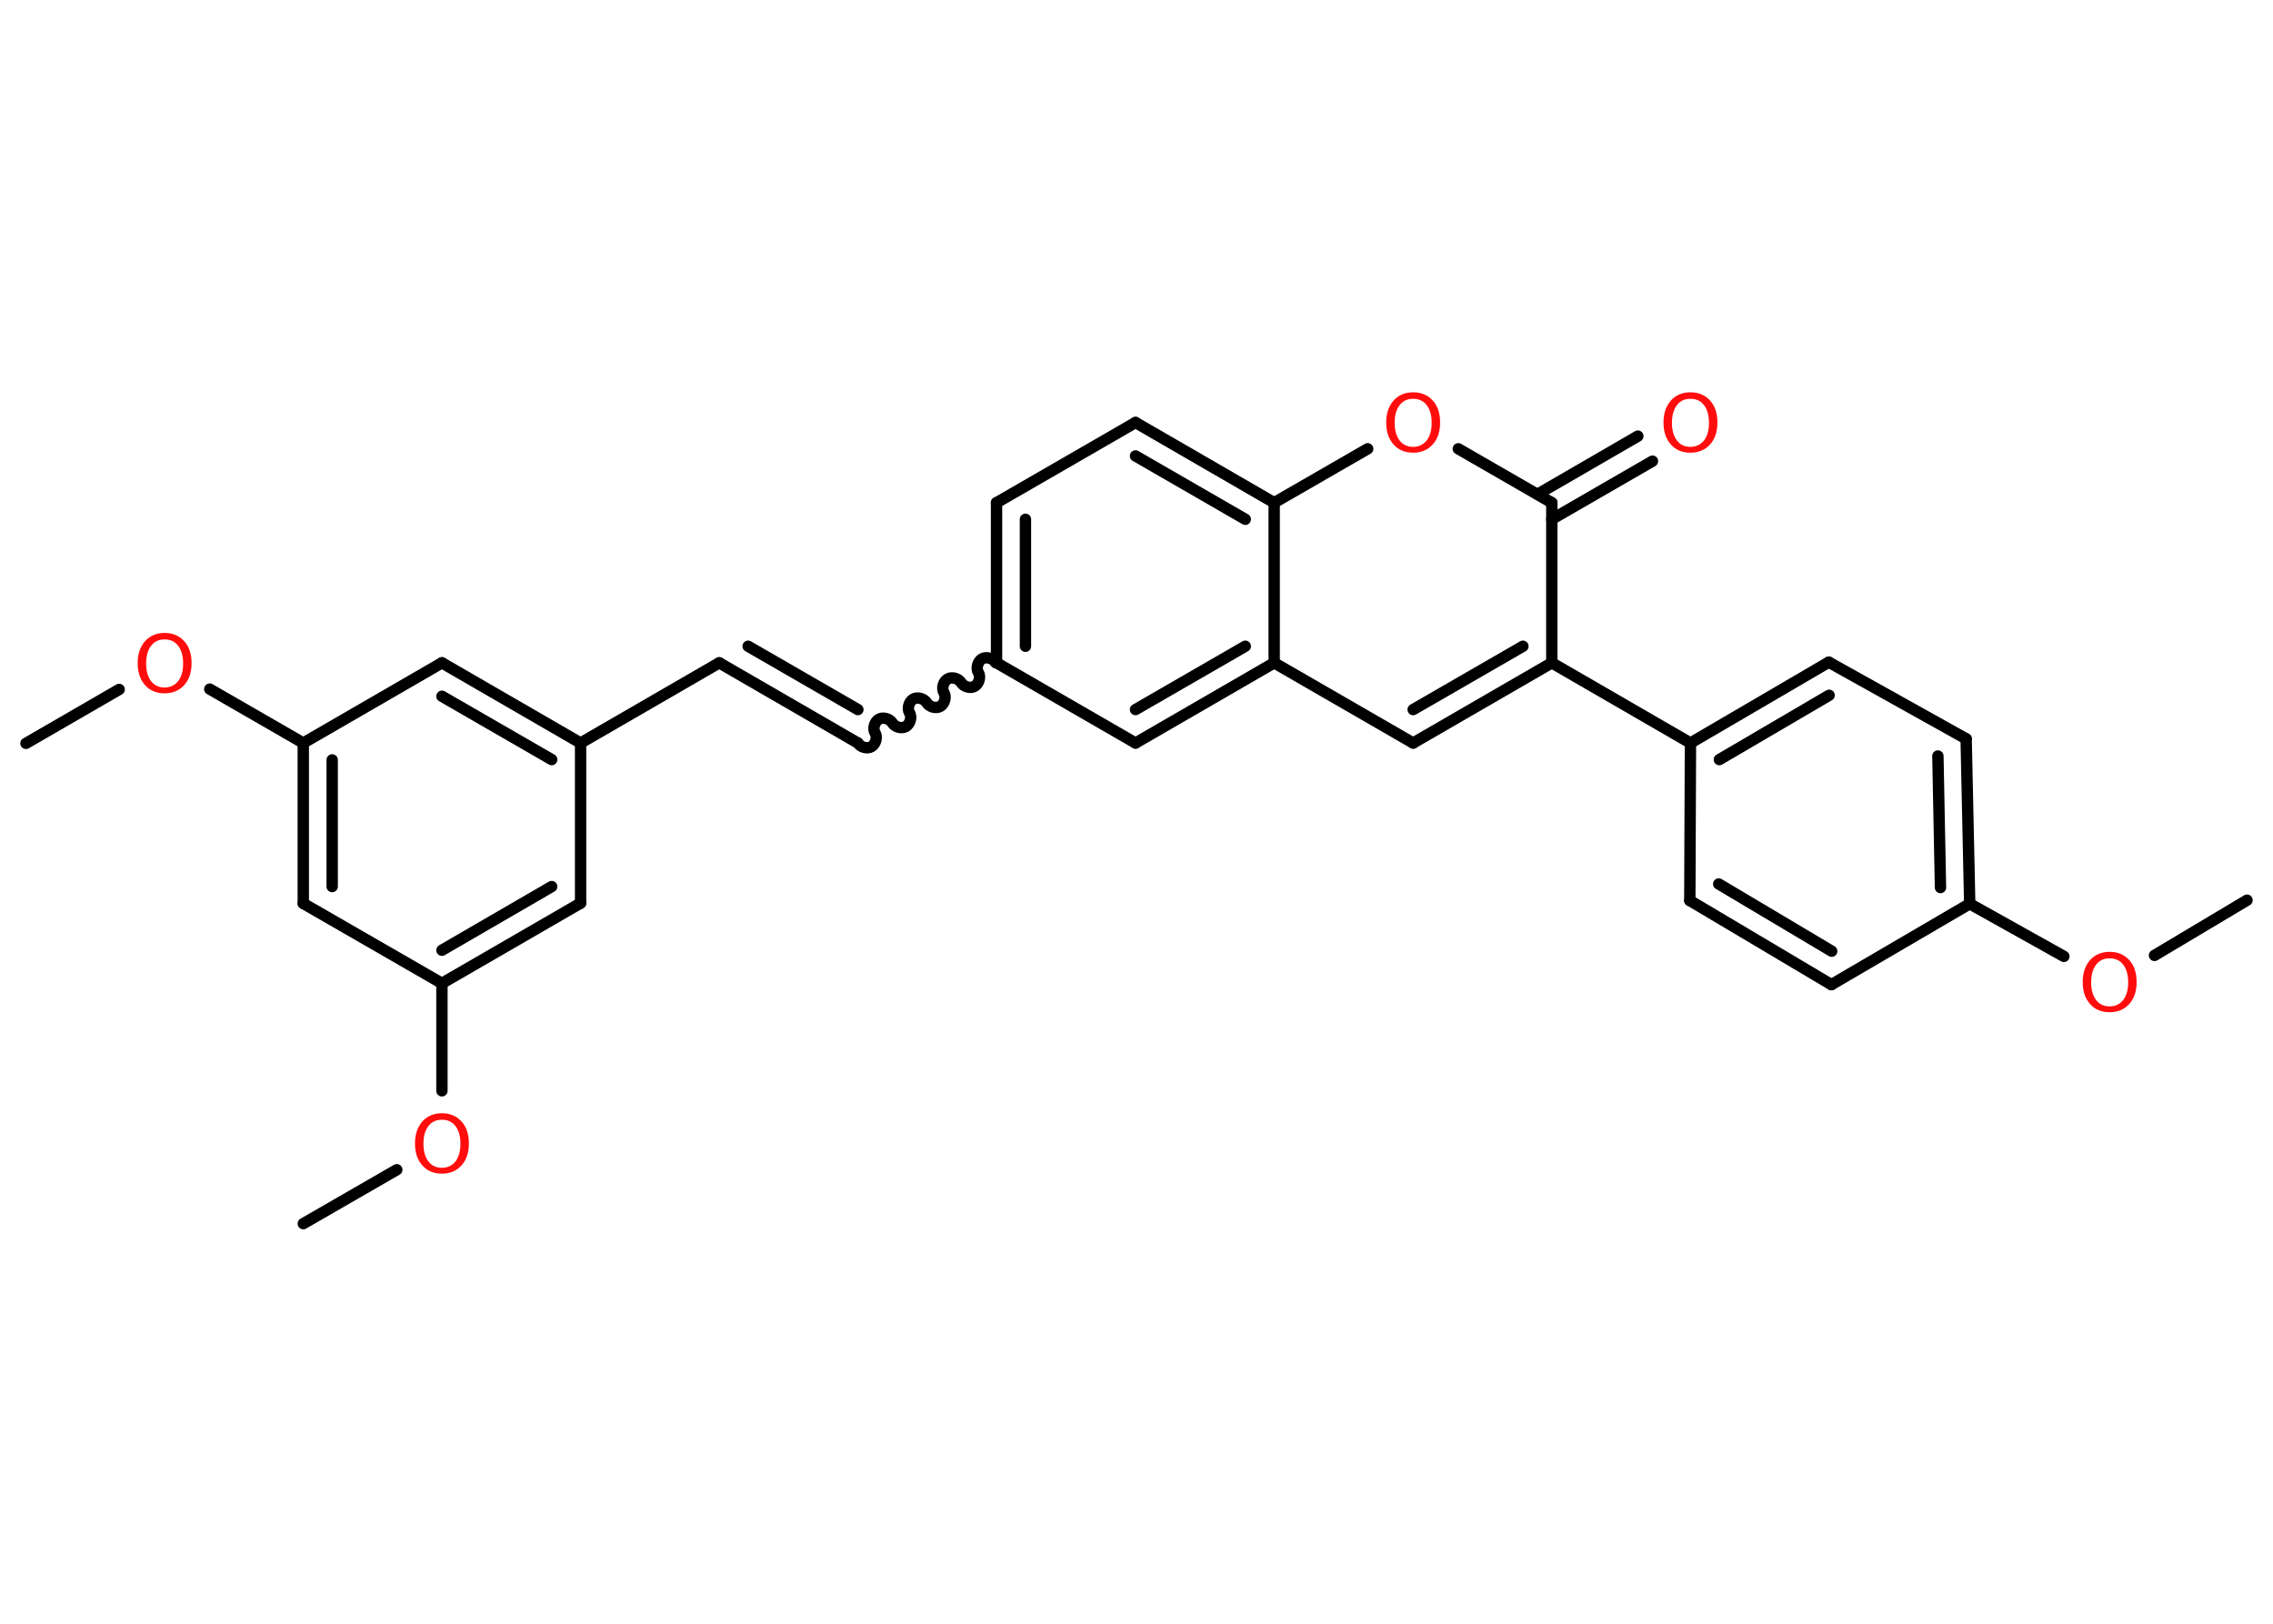 <?xml version='1.0' encoding='UTF-8'?>
<!DOCTYPE svg PUBLIC "-//W3C//DTD SVG 1.1//EN" "http://www.w3.org/Graphics/SVG/1.1/DTD/svg11.dtd">
<svg version='1.2' xmlns='http://www.w3.org/2000/svg' xmlns:xlink='http://www.w3.org/1999/xlink' width='70.0mm' height='50.0mm' viewBox='0 0 70.0 50.0'>
  <desc>Generated by the Chemistry Development Kit (http://github.com/cdk)</desc>
  <g stroke-linecap='round' stroke-linejoin='round' stroke='#000000' stroke-width='.35' fill='#FF0D0D'>
    <rect x='.0' y='.0' width='70.0' height='50.0' fill='#FFFFFF' stroke='none'/>
    <g id='mol1' class='mol'>
      <line id='mol1bnd1' class='bond' x1='69.2' y1='27.72' x2='66.35' y2='29.42'/>
      <line id='mol1bnd2' class='bond' x1='63.56' y1='29.45' x2='60.66' y2='27.83'/>
      <g id='mol1bnd3' class='bond'>
        <line x1='60.66' y1='27.83' x2='60.55' y2='22.75'/>
        <line x1='59.76' y1='27.33' x2='59.68' y2='23.28'/>
      </g>
      <line id='mol1bnd4' class='bond' x1='60.55' y1='22.75' x2='56.32' y2='20.39'/>
      <g id='mol1bnd5' class='bond'>
        <line x1='56.32' y1='20.39' x2='52.06' y2='22.88'/>
        <line x1='56.33' y1='21.41' x2='52.95' y2='23.39'/>
      </g>
      <line id='mol1bnd6' class='bond' x1='52.06' y1='22.88' x2='47.79' y2='20.41'/>
      <g id='mol1bnd7' class='bond'>
        <line x1='43.52' y1='22.88' x2='47.79' y2='20.41'/>
        <line x1='43.52' y1='21.85' x2='46.9' y2='19.9'/>
      </g>
      <line id='mol1bnd8' class='bond' x1='43.52' y1='22.88' x2='39.24' y2='20.41'/>
      <g id='mol1bnd9' class='bond'>
        <line x1='34.97' y1='22.88' x2='39.24' y2='20.41'/>
        <line x1='34.97' y1='21.85' x2='38.35' y2='19.9'/>
      </g>
      <line id='mol1bnd10' class='bond' x1='34.97' y1='22.88' x2='30.69' y2='20.41'/>
      <path id='mol1bnd11' class='bond' d='M26.42 22.88c.08 .13 .29 .19 .42 .11c.13 -.08 .19 -.29 .11 -.42c-.08 -.13 -.02 -.34 .11 -.42c.13 -.08 .34 -.02 .42 .11c.08 .13 .29 .19 .42 .11c.13 -.08 .19 -.29 .11 -.42c-.08 -.13 -.02 -.34 .11 -.42c.13 -.08 .34 -.02 .42 .11c.08 .13 .29 .19 .42 .11c.13 -.08 .19 -.29 .11 -.42c-.08 -.13 -.02 -.34 .11 -.42c.13 -.08 .34 -.02 .42 .11c.08 .13 .29 .19 .42 .11c.13 -.08 .19 -.29 .11 -.42c-.08 -.13 -.02 -.34 .11 -.42c.13 -.08 .34 -.02 .42 .11' fill='none' stroke='#000000' stroke-width='.35'/>
      <g id='mol1bnd12' class='bond'>
        <line x1='26.42' y1='22.88' x2='22.15' y2='20.41'/>
        <line x1='26.42' y1='21.85' x2='23.04' y2='19.9'/>
      </g>
      <line id='mol1bnd13' class='bond' x1='22.15' y1='20.41' x2='17.88' y2='22.88'/>
      <g id='mol1bnd14' class='bond'>
        <line x1='17.88' y1='22.88' x2='13.61' y2='20.41'/>
        <line x1='16.99' y1='23.39' x2='13.61' y2='21.44'/>
      </g>
      <line id='mol1bnd15' class='bond' x1='13.61' y1='20.41' x2='9.34' y2='22.88'/>
      <line id='mol1bnd16' class='bond' x1='9.34' y1='22.88' x2='6.46' y2='21.22'/>
      <line id='mol1bnd17' class='bond' x1='3.67' y1='21.23' x2='.8' y2='22.89'/>
      <g id='mol1bnd18' class='bond'>
        <line x1='9.34' y1='22.88' x2='9.34' y2='27.82'/>
        <line x1='10.23' y1='23.4' x2='10.23' y2='27.3'/>
      </g>
      <line id='mol1bnd19' class='bond' x1='9.34' y1='27.82' x2='13.61' y2='30.28'/>
      <line id='mol1bnd20' class='bond' x1='13.61' y1='30.28' x2='13.61' y2='33.59'/>
      <line id='mol1bnd21' class='bond' x1='12.22' y1='36.02' x2='9.34' y2='37.68'/>
      <g id='mol1bnd22' class='bond'>
        <line x1='13.61' y1='30.28' x2='17.88' y2='27.81'/>
        <line x1='13.61' y1='29.26' x2='16.99' y2='27.3'/>
      </g>
      <line id='mol1bnd23' class='bond' x1='17.88' y1='22.88' x2='17.88' y2='27.81'/>
      <g id='mol1bnd24' class='bond'>
        <line x1='30.69' y1='15.48' x2='30.69' y2='20.41'/>
        <line x1='31.58' y1='15.99' x2='31.58' y2='19.9'/>
      </g>
      <line id='mol1bnd25' class='bond' x1='30.69' y1='15.48' x2='34.97' y2='13.01'/>
      <g id='mol1bnd26' class='bond'>
        <line x1='39.24' y1='15.48' x2='34.97' y2='13.01'/>
        <line x1='38.35' y1='15.99' x2='34.97' y2='14.04'/>
      </g>
      <line id='mol1bnd27' class='bond' x1='39.24' y1='20.41' x2='39.24' y2='15.48'/>
      <line id='mol1bnd28' class='bond' x1='39.24' y1='15.48' x2='42.12' y2='13.82'/>
      <line id='mol1bnd29' class='bond' x1='44.91' y1='13.82' x2='47.79' y2='15.48'/>
      <line id='mol1bnd30' class='bond' x1='47.79' y1='20.41' x2='47.79' y2='15.48'/>
      <g id='mol1bnd31' class='bond'>
        <line x1='47.35' y1='15.22' x2='50.44' y2='13.43'/>
        <line x1='47.79' y1='15.99' x2='50.89' y2='14.2'/>
      </g>
      <line id='mol1bnd32' class='bond' x1='52.06' y1='22.88' x2='52.04' y2='27.73'/>
      <g id='mol1bnd33' class='bond'>
        <line x1='52.04' y1='27.73' x2='56.4' y2='30.32'/>
        <line x1='52.93' y1='27.22' x2='56.41' y2='29.29'/>
      </g>
      <line id='mol1bnd34' class='bond' x1='60.66' y1='27.83' x2='56.4' y2='30.32'/>
      <path id='mol1atm2' class='atom' d='M64.97 29.51q-.27 .0 -.42 .2q-.15 .2 -.15 .54q.0 .34 .15 .54q.15 .2 .42 .2q.26 .0 .42 -.2q.15 -.2 .15 -.54q.0 -.34 -.15 -.54q-.15 -.2 -.42 -.2zM64.97 29.31q.37 .0 .6 .25q.23 .25 .23 .68q.0 .43 -.23 .68q-.23 .25 -.6 .25q-.38 .0 -.6 -.25q-.23 -.25 -.23 -.68q.0 -.42 .23 -.68q.23 -.25 .6 -.25z' stroke='none'/>
      <path id='mol1atm17' class='atom' d='M5.07 19.69q-.27 .0 -.42 .2q-.15 .2 -.15 .54q.0 .34 .15 .54q.15 .2 .42 .2q.26 .0 .42 -.2q.15 -.2 .15 -.54q.0 -.34 -.15 -.54q-.15 -.2 -.42 -.2zM5.07 19.49q.37 .0 .6 .25q.23 .25 .23 .68q.0 .43 -.23 .68q-.23 .25 -.6 .25q-.38 .0 -.6 -.25q-.23 -.25 -.23 -.68q.0 -.42 .23 -.68q.23 -.25 .6 -.25z' stroke='none'/>
      <path id='mol1atm21' class='atom' d='M13.61 34.48q-.27 .0 -.42 .2q-.15 .2 -.15 .54q.0 .34 .15 .54q.15 .2 .42 .2q.26 .0 .42 -.2q.15 -.2 .15 -.54q.0 -.34 -.15 -.54q-.15 -.2 -.42 -.2zM13.61 34.28q.37 .0 .6 .25q.23 .25 .23 .68q.0 .43 -.23 .68q-.23 .25 -.6 .25q-.38 .0 -.6 -.25q-.23 -.25 -.23 -.68q.0 -.42 .23 -.68q.23 -.25 .6 -.25z' stroke='none'/>
      <path id='mol1atm27' class='atom' d='M43.52 12.28q-.27 .0 -.42 .2q-.15 .2 -.15 .54q.0 .34 .15 .54q.15 .2 .42 .2q.26 .0 .42 -.2q.15 -.2 .15 -.54q.0 -.34 -.15 -.54q-.15 -.2 -.42 -.2zM43.52 12.08q.37 .0 .6 .25q.23 .25 .23 .68q.0 .43 -.23 .68q-.23 .25 -.6 .25q-.38 .0 -.6 -.25q-.23 -.25 -.23 -.68q.0 -.42 .23 -.68q.23 -.25 .6 -.25z' stroke='none'/>
      <path id='mol1atm29' class='atom' d='M52.06 12.28q-.27 .0 -.42 .2q-.15 .2 -.15 .54q.0 .34 .15 .54q.15 .2 .42 .2q.26 .0 .42 -.2q.15 -.2 .15 -.54q.0 -.34 -.15 -.54q-.15 -.2 -.42 -.2zM52.06 12.08q.37 .0 .6 .25q.23 .25 .23 .68q.0 .43 -.23 .68q-.23 .25 -.6 .25q-.38 .0 -.6 -.25q-.23 -.25 -.23 -.68q.0 -.42 .23 -.68q.23 -.25 .6 -.25z' stroke='none'/>
    </g>
  </g>
</svg>
